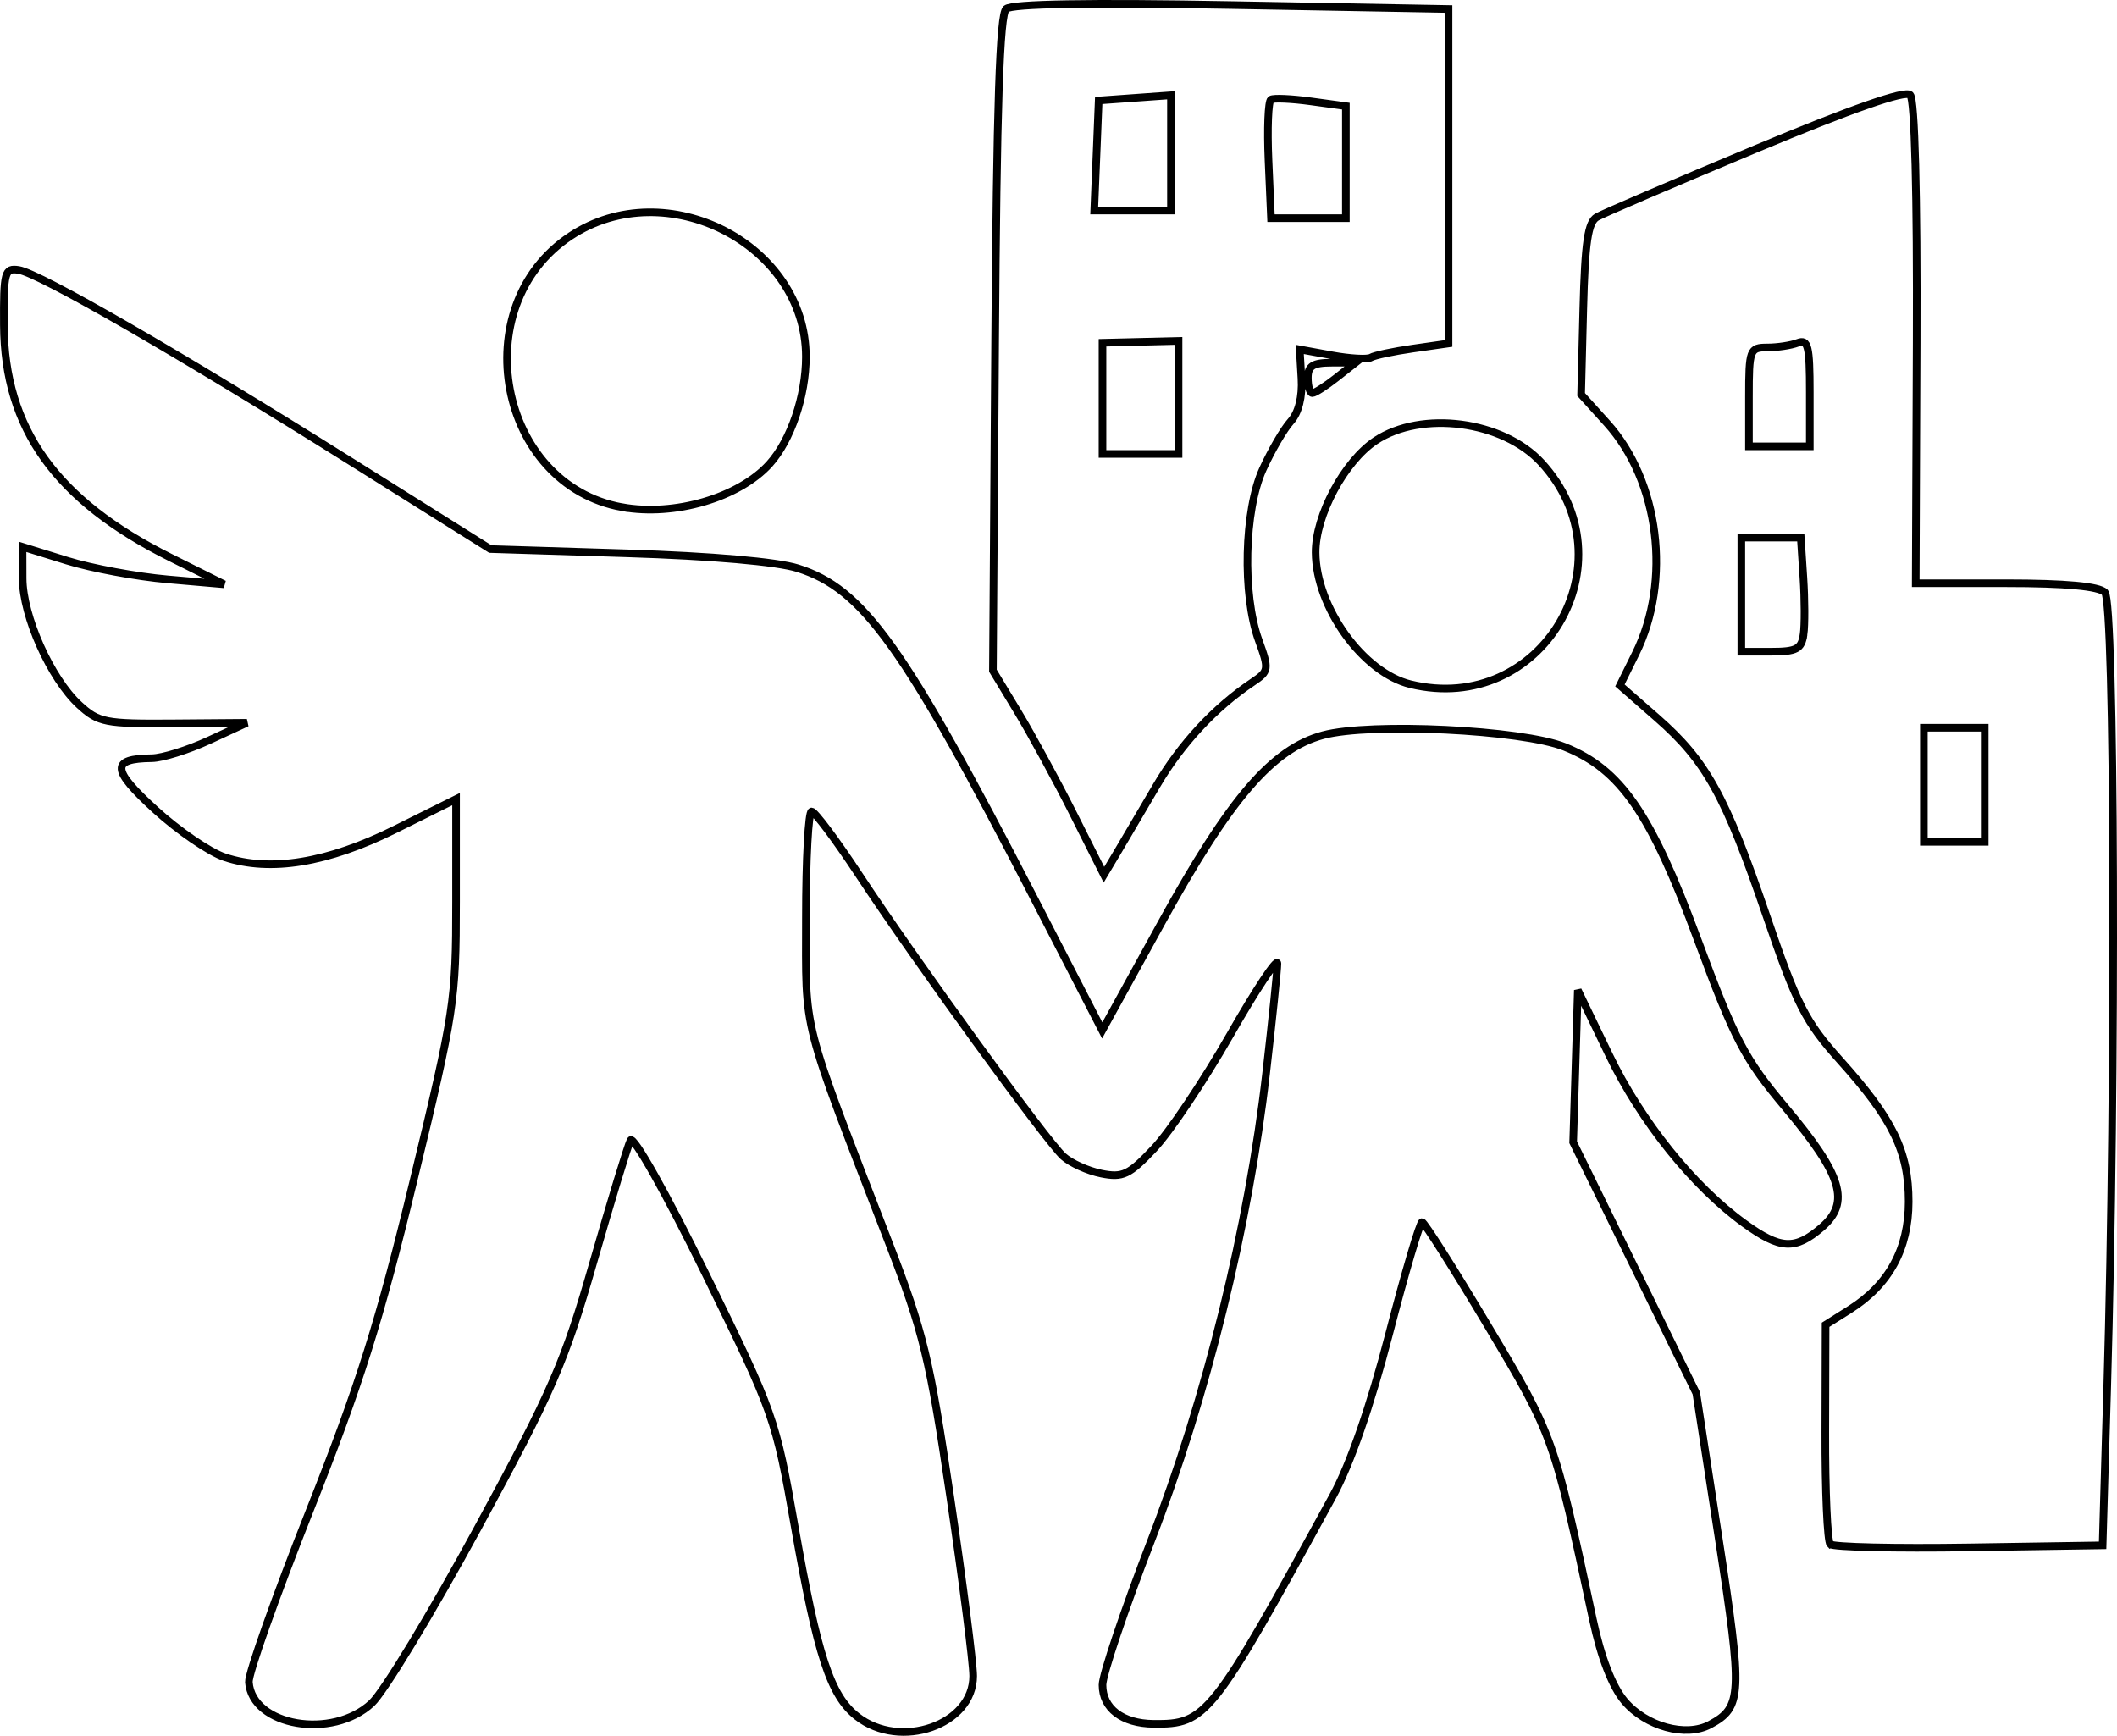 <?xml version="1.0" encoding="UTF-8" standalone="no"?>
<!-- Created with Inkscape (http://www.inkscape.org/) -->

<svg
   version="1.1"
   id="svg1"
   width="278.359"
   height="228.225"
   viewBox="0 0 278.359 228.225"
   sodipodi:docname="programicons.png"
   xmlns:inkscape="http://www.inkscape.org/namespaces/inkscape"
   xmlns:sodipodi="http://sodipodi.sourceforge.net/DTD/sodipodi-0.dtd"
   xmlns="http://www.w3.org/2000/svg"
   xmlns:svg="http://www.w3.org/2000/svg">
  <defs
     id="defs1" />
  <sodipodi:namedview
     id="namedview1"
     pagecolor="#505050"
     bordercolor="#eeeeee"
     borderopacity="1"
     inkscape:showpageshadow="0"
     inkscape:pageopacity="0"
     inkscape:pagecheckerboard="0"
     inkscape:deskcolor="#505050"
     showgrid="false"
     inkscape:zoom="0.57747396"
     inkscape:cx="767.13416"
     inkscape:cy="512.57723"
     inkscape:window-width="1920"
     inkscape:window-height="1112"
     inkscape:window-x="-8"
     inkscape:window-y="-8"
     inkscape:window-maximized="1"
     inkscape:current-layer="g1" />
  <g
     inkscape:groupmode="layer"
     inkscape:label="Image"
     id="g1"
     transform="translate(-1024.278,-356.728)">
    <path
       d="m 1136.957,582.403 c -3.488,-2.744 -5.206,-7.984 -8.19,-24.989 -2.502,-14.254 -2.701,-14.818 -11.742,-33.254 -5.176,-10.555 -9.48,-18.206 -9.844,-17.5 -0.356,0.69 -2.551,7.896 -4.88,16.014 -3.791,13.218 -5.38,16.873 -15.22,35 -6.043,11.132 -12.31,21.478 -13.928,22.99 -5.171,4.834 -15.72,3.033 -16.15,-2.759 -0.082,-1.105 3.506,-11.23 7.974,-22.5 6.585,-16.609 9.179,-24.856 13.695,-43.527 5.351,-22.126 5.571,-23.569 5.571,-36.558 v -13.523 l -8,3.976 c -8.895,4.42 -16.403,5.653 -22.394,3.675 -1.99,-0.657 -6.117,-3.478 -9.171,-6.269 -5.767,-5.27 -5.859,-6.702 -0.434,-6.763 1.375,-0.015 4.75,-1.069 7.5,-2.341 l 5,-2.313 -9.661,0.076 c -8.967,0.071 -9.857,-0.104 -12.382,-2.424 -3.758,-3.453 -7.435,-11.672 -7.446,-16.645 l -0.01,-4.145 5.846,1.819 c 3.215,1.001 9.178,2.109 13.25,2.463 l 7.404,0.644 -7.049,-3.515 c -15.046,-7.502 -21.834,-16.969 -21.909,-30.556 -0.039,-7.013 0.104,-7.542 1.958,-7.252 2.718,0.424 21.155,11.053 43.5,25.077 l 18.5,11.611 18,0.564 c 11.092,0.347 19.701,1.101 22.431,1.963 8.616,2.72 13.956,10.188 31.19,43.622 l 8.84,17.148 7.769,-14.115 c 9.057,-16.455 14.617,-22.914 21.269,-24.709 6.248,-1.686 26.134,-0.72 31.766,1.544 7.372,2.963 11.309,8.668 17.487,25.346 4.89,13.2 6.189,15.681 11.566,22.085 7.459,8.884 8.544,12.484 4.748,15.749 -3.494,3.005 -5.436,2.906 -10.167,-0.522 -6.744,-4.885 -13.552,-13.366 -17.8,-22.175 l -4.1,-8.5 -0.307,10 -0.307,10 8.096,16.5 8.096,16.5 2.975,19.29 c 3.139,20.358 3.059,22.009 -1.181,24.278 -3.171,1.697 -8.426,0.25 -11.242,-3.097 -1.608,-1.911 -3.079,-5.709 -4.149,-10.716 -5.13,-23.987 -5.189,-24.152 -13.744,-38.506 -4.508,-7.562 -8.43,-13.75 -8.717,-13.75 -0.287,0 -2.242,6.638 -4.345,14.75 -2.449,9.448 -5.1,17.087 -7.376,21.25 -15.932,29.153 -16.629,30.037 -23.595,29.968 -4.096,-0.041 -6.703,-2.03 -6.703,-5.114 0,-1.334 2.862,-9.835 6.36,-18.89 7.3,-18.896 12.826,-41.323 15.144,-61.458 0.823,-7.147 1.495,-13.672 1.495,-14.5 -5e-4,-0.828 -2.813,3.416 -6.25,9.432 -3.437,6.016 -7.923,12.712 -9.969,14.881 -3.275,3.472 -4.104,3.866 -6.934,3.3 -1.768,-0.354 -4.022,-1.374 -5.009,-2.267 -2.196,-1.987 -19.477,-25.81 -26.909,-37.095 -2.985,-4.533 -5.766,-8.246 -6.178,-8.25 -0.412,-0.004 -0.75,6.279 -0.75,13.963 0,15.494 -0.74,12.593 10.889,42.705 4.574,11.842 5.393,15.233 8.094,33.5 1.653,11.178 3.008,21.754 3.011,23.502 0.012,6.445 -9.595,9.784 -15.281,5.312 z m 127.975,-22.634 c -0.379,-0.379 -0.672,-7.026 -0.65,-14.772 l 0.038,-14.083 3.174,-2 c 5.166,-3.255 7.749,-7.984 7.749,-14.188 0,-6.594 -2.05,-10.822 -9.004,-18.568 -4.557,-5.077 -5.7,-7.318 -9.691,-19 -5.404,-15.82 -7.926,-20.383 -14.39,-26.037 l -4.881,-4.27 2.075,-4.195 c 4.736,-9.572 3.105,-22.678 -3.769,-30.287 l -3.408,-3.772 0.284,-11.235 c 0.22,-8.724 0.619,-11.426 1.784,-12.091 0.825,-0.471 10.211,-4.498 20.857,-8.949 12.674,-5.299 19.697,-7.754 20.34,-7.111 0.607,0.607 0.934,13.054 0.856,32.593 l -0.126,31.61 h 11.837 c 7.873,0 12.238,0.402 13.037,1.2 1.302,1.302 1.487,63.76 0.31,104.3 l -0.61,21 -17.561,0.272 c -9.659,0.15 -17.871,-0.038 -18.25,-0.417 z m 20.311,-99.856 v -7.5 h -4 -4 v 7.5 7.5 h 4 4 z m -23.82,-19.75 c 0.176,-1.238 0.166,-4.612 -0.023,-7.5 l -0.343,-5.25 h -3.907 -3.908 v 7.5 7.5 h 3.93 c 3.315,0 3.981,-0.352 4.25,-2.25 z m 0.82,-31.857 c 0,-6.07 -0.231,-7.018 -1.582,-6.5 -0.87,0.334 -2.67,0.607 -4,0.607 -2.31,0 -2.418,0.292 -2.418,6.5 v 6.5 h 4 4 z m -96.831,55.442 c -2.211,-4.397 -5.495,-10.434 -7.299,-13.415 l -3.279,-5.42 0.289,-43 c 0.209,-31.175 0.609,-43.28 1.454,-44.017 0.762,-0.665 11.034,-0.838 29.666,-0.5 l 28.5,0.517 v 21.988 21.988 l -4.7,0.672 c -2.585,0.37 -5.064,0.897 -5.509,1.172 -0.445,0.275 -2.732,0.148 -5.083,-0.282 l -4.274,-0.782 0.226,3.83 c 0.142,2.412 -0.381,4.5 -1.412,5.64 -0.901,0.996 -2.553,3.827 -3.671,6.292 -2.454,5.41 -2.719,16.466 -0.54,22.482 1.386,3.825 1.351,4.066 -0.785,5.5 -5.025,3.374 -9.44,8.132 -12.67,13.655 -1.88,3.215 -4.2,7.156 -5.156,8.76 l -1.738,2.915 z m 13.831,-54.766 v -7.431 l -5,0.122 -5,0.122 v 7.309 7.309 h 5 5 z m 22,-30.933 v -7.364 l -4.604,-0.631 c -2.532,-0.347 -4.894,-0.453 -5.25,-0.234 -0.356,0.218 -0.498,3.816 -0.318,7.995 l 0.329,7.599 h 4.921 4.921 z m -23,-1.214 v -7.578 l -4.75,0.342 -4.75,0.342 -0.294,7.235 -0.294,7.235 h 5.044 5.044 z m 31.5,69.86 c -6.234,-1.514 -12.433,-10.12 -12.478,-17.32 -0.03,-4.862 3.785,-11.985 7.876,-14.704 6.061,-4.028 16.747,-2.618 21.804,2.877 12.043,13.083 0.083,33.347 -17.202,29.147 z m -103.664,-23.279 c -16.292,-2.936 -20.757,-26.409 -6.784,-35.657 12.585,-8.329 30.948,1.094 30.948,15.881 0,5.153 -1.983,10.99 -4.788,14.092 -4.013,4.437 -12.492,6.924 -19.376,5.683 z m 90.164,-17.003 c 0,-1.575 0.667,-2 3.135,-2 h 3.135 l -2.543,2 c -1.398,1.1 -2.809,2 -3.135,2 -0.326,0 -0.592,-0.9 -0.592,-2 z"
       style="fill:none;stroke:#000000;stroke-opacity:1"
       id="path1-8"
       inkscape:label="urban-escort-initiative"
       inkscape:export-filename="..\..\Local Sites\mythguards\app\public\wp-content\themes\mythguardtheme\images\program-icons\icon-urban-escort-initiative.svg"
       inkscape:export-xdpi="96"
       inkscape:export-ydpi="96" />
  </g>
</svg>
